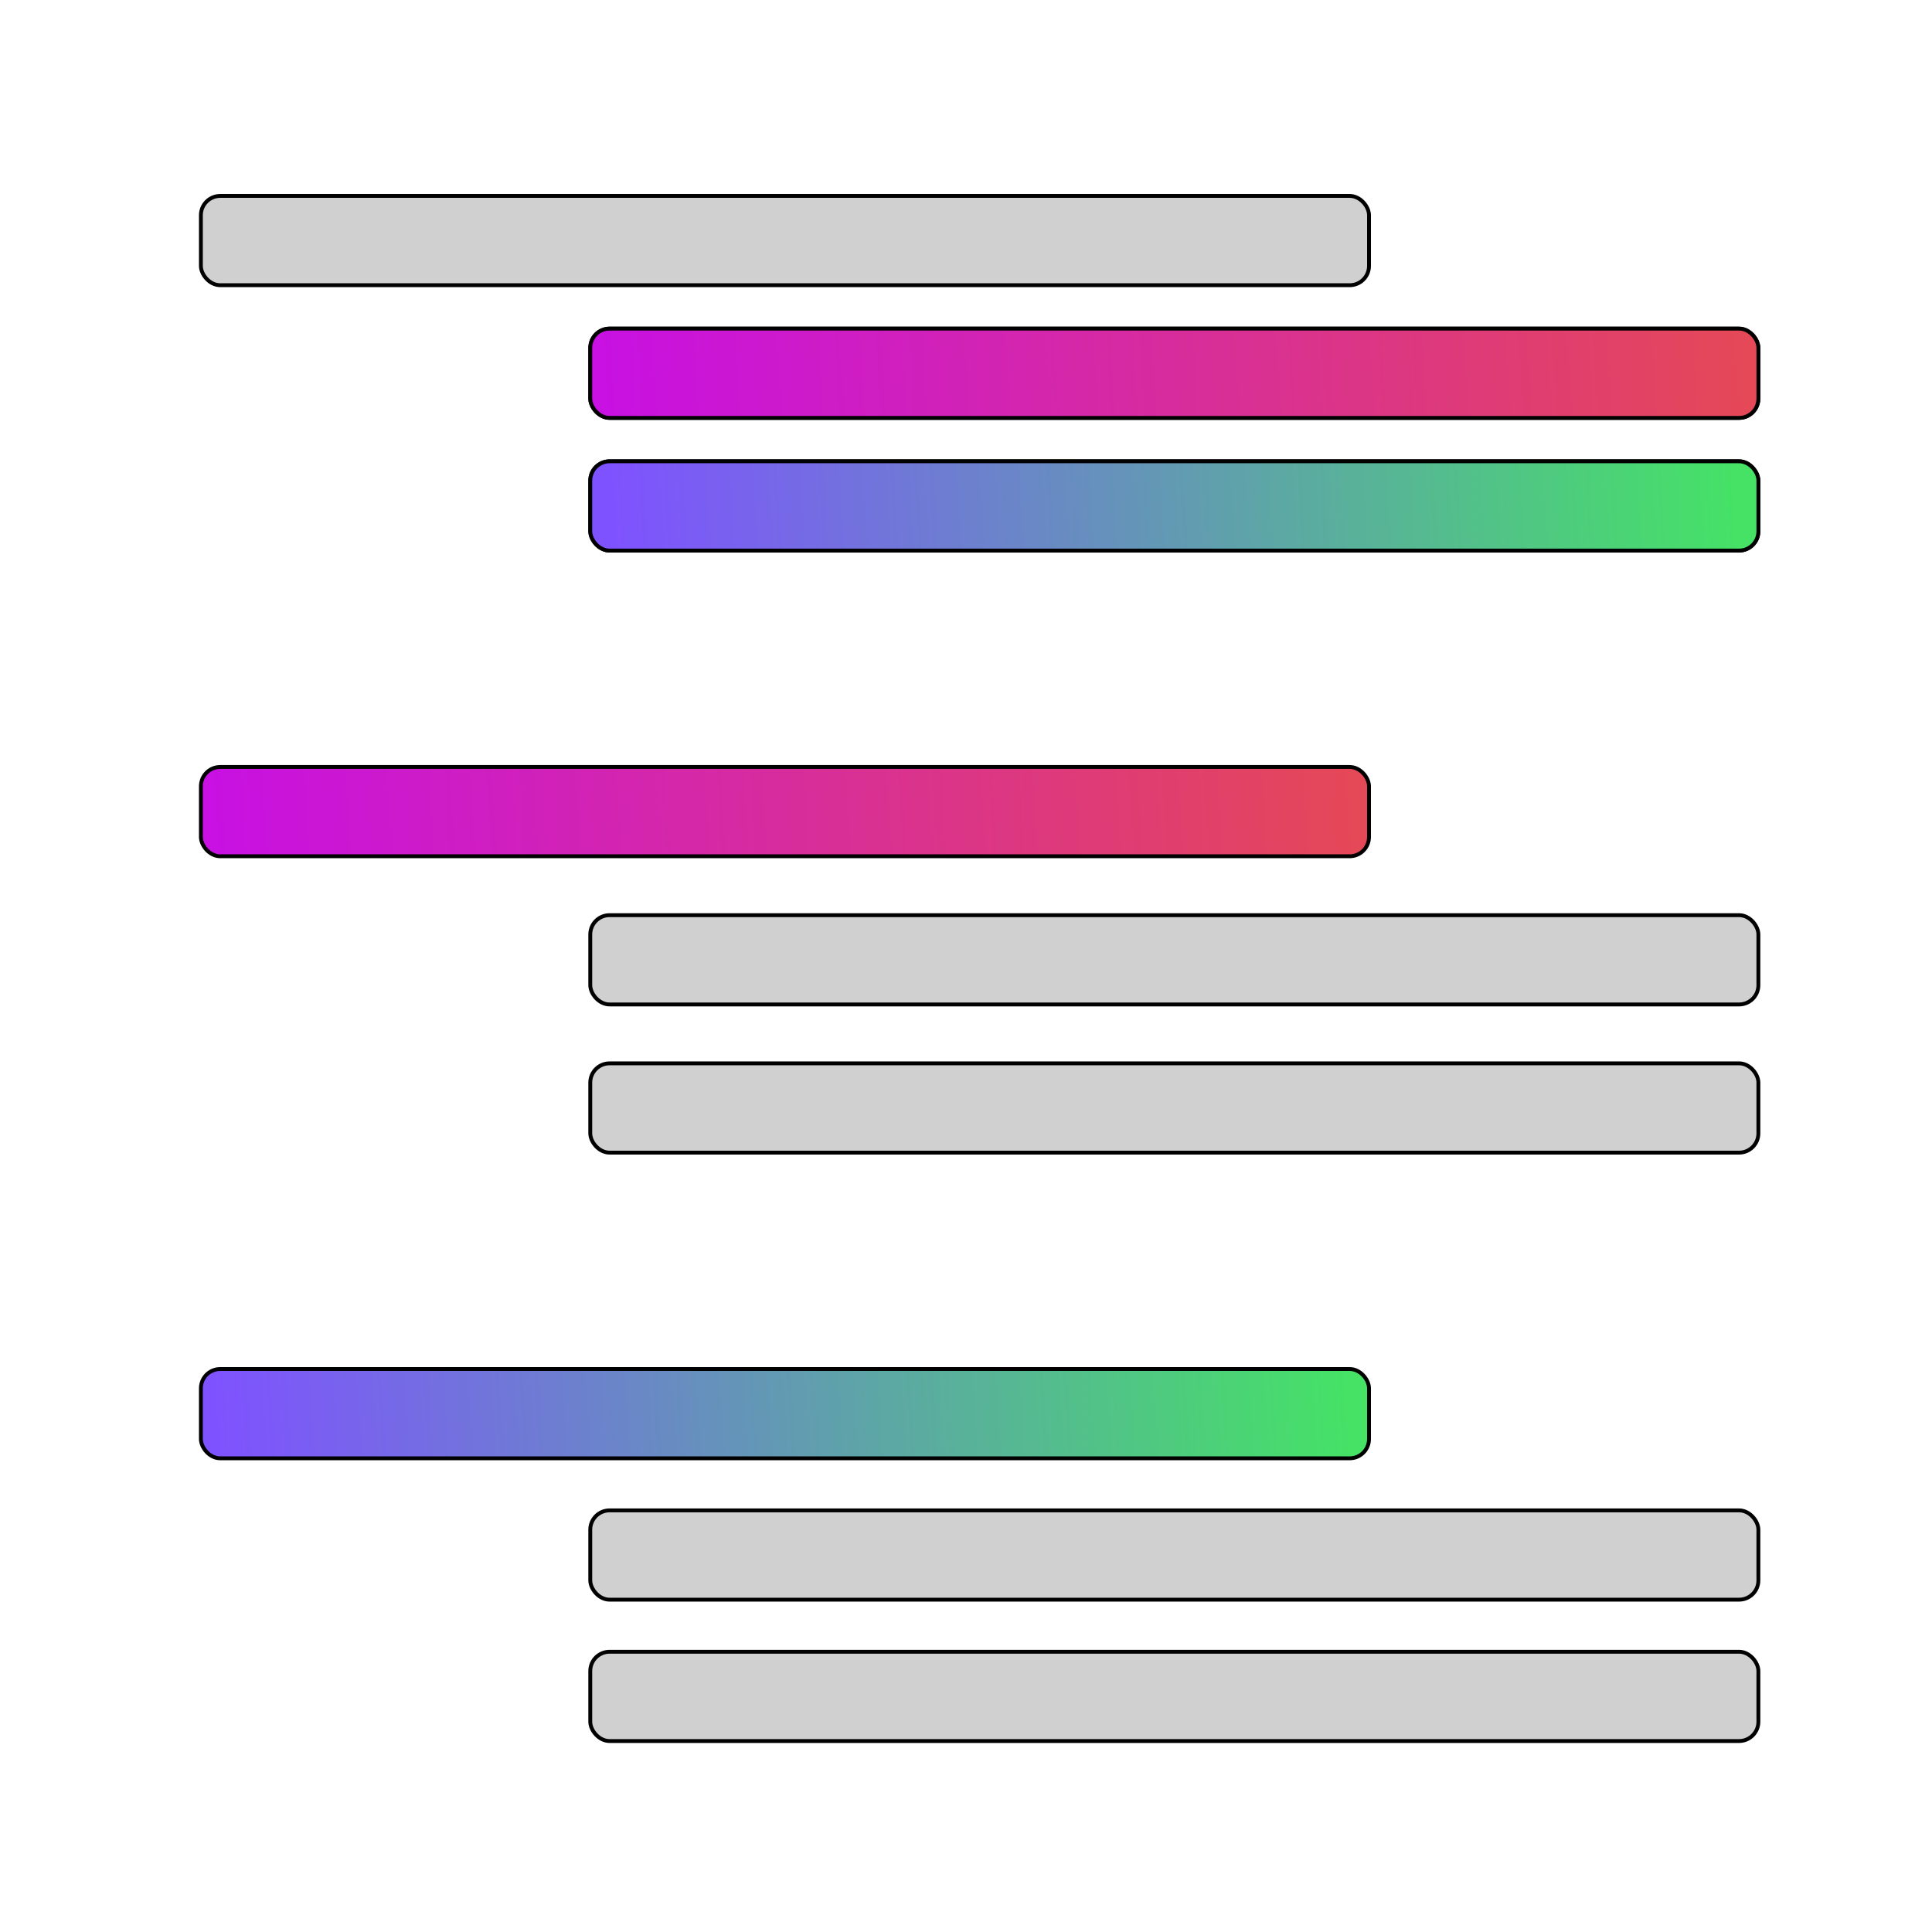 <?xml version="1.0" encoding="utf-8"?>
<svg xmlns="http://www.w3.org/2000/svg" viewBox="0 0 500 500" xmlns:bx="https://boxy-svg.com">
  <defs>
    <linearGradient id="ff7f52ff" bx:pinned="true" gradientUnits="userSpaceOnUse" gradientTransform="matrix(1, 0, 0, 1, 72.526, 374.359)">
      <stop style="stop-color: rgb(208, 208, 208);"/>
    </linearGradient>
    <linearGradient gradientUnits="userSpaceOnUse" x1="315.133" y1="74.085" x2="315.133" y2="97.192" id="gradient-0" gradientTransform="matrix(0.061, 0.998, -12.778, 0.778, 1379.017, -285.844)">
      <stop offset="0" style="stop-color: rgb(229, 72, 87);"/>
      <stop offset="1" style="stop-color: rgb(200, 17, 226);"/>
    </linearGradient>
    <linearGradient gradientUnits="userSpaceOnUse" x1="303.915" y1="119.384" x2="303.915" y2="142.491" id="gradient-1" gradientTransform="matrix(-0.059, -0.998, 12.574, -0.741, -1324.7, 531.949)">
      <stop offset="0" style="stop-color: rgb(127, 82, 255);"/>
      <stop offset="1" style="stop-color: rgb(69, 226, 102);"/>
    </linearGradient>
    <linearGradient gradientUnits="userSpaceOnUse" x1="315.133" y1="74.085" x2="315.133" y2="97.192" id="gradient-2" gradientTransform="matrix(0.061, 0.998, -12.778, 0.778, 1379.016, -285.844)">
      <stop offset="0" style="stop-color: rgb(229, 72, 87);"/>
      <stop offset="1" style="stop-color: rgb(200, 17, 226);"/>
    </linearGradient>
    <linearGradient gradientUnits="userSpaceOnUse" x1="315.133" y1="74.085" x2="315.133" y2="97.192" id="gradient-3" gradientTransform="matrix(0.061, 0.998, -12.778, 0.778, 1278.246, -168.386)">
      <stop offset="0" style="stop-color: rgb(229, 72, 87);"/>
      <stop offset="1" style="stop-color: rgb(200, 17, 226);"/>
    </linearGradient>
    <linearGradient gradientUnits="userSpaceOnUse" x1="303.915" y1="119.384" x2="303.915" y2="142.491" id="gradient-4" gradientTransform="matrix(-0.066, -0.998, 12.666, -0.833, -1335.286, 543.949)">
      <stop offset="0" style="stop-color: rgb(127, 82, 255);"/>
      <stop offset="1" style="stop-color: rgb(200, 17, 226);"/>
    </linearGradient>
    <linearGradient gradientUnits="userSpaceOnUse" x1="303.915" y1="119.384" x2="303.915" y2="142.491" id="gradient-5" gradientTransform="matrix(-0.066, -0.998, 12.666, -0.833, -1436.056, 778.865)">
      <stop offset="0" style="stop-color: rgb(127, 82, 255);"/>
      <stop offset="1" style="stop-color: rgb(69, 226, 102);"/>
    </linearGradient>
  </defs>
  <rect style="stroke: rgb(0, 0, 0); fill: url(&quot;#gradient-0&quot;);" y="85.045" width="302.31" height="23.107" rx="5" ry="5" x="152.76"/>
  <g>
    <rect style="stroke: rgb(0, 0, 0); fill: url(&quot;#ff7f52ff&quot;);" x="51.99" y="50.706" width="302.31" height="23.107" rx="5" ry="5"/>
    <rect style="stroke: rgb(0, 0, 0); fill: url(&quot;#gradient-2&quot;);" y="85.045" width="302.31" height="23.107" rx="5" ry="5" x="152.76"/>
    <rect style="stroke: rgb(0, 0, 0); fill: url(&quot;#gradient-4&quot;);" x="152.76" y="119.384" width="302.31" height="23.107" rx="5" ry="5"/>
  </g>
  <rect style="stroke: rgb(0, 0, 0); fill: url(&quot;#gradient-1&quot;);" x="152.76" y="119.384" width="302.31" height="23.107" rx="5" ry="5"/>
  <g transform="matrix(1, 0, 0, 1, 0, -4.011)">
    <rect style="stroke: rgb(0, 0, 0); fill: url(&quot;#gradient-3&quot;);" y="202.503" width="302.31" height="23.107" rx="5" ry="5" x="51.99"/>
    <rect style="stroke: rgb(0, 0, 0); fill: url(&quot;#ff7f52ff&quot;);" x="152.76" y="240.854" width="302.31" height="23.107" rx="5" ry="5"/>
    <rect style="stroke: rgb(0, 0, 0); fill: url(&quot;#ff7f52ff&quot;);" x="152.76" y="279.204" width="302.31" height="23.107" rx="5" ry="5"/>
  </g>
  <rect style="stroke: rgb(0, 0, 0); fill: url(&quot;#gradient-5&quot;);" x="51.99" y="354.301" width="302.31" height="23.107" rx="5" ry="5"/>
  <rect style="stroke: rgb(0, 0, 0); fill: url(&quot;#ff7f52ff&quot;);" x="152.76" y="390.886" width="302.31" height="23.107" rx="5" ry="5"/>
  <rect style="stroke: rgb(0, 0, 0); fill: url(&quot;#ff7f52ff&quot;);" x="152.76" y="427.471" width="302.31" height="23.107" rx="5" ry="5"/>
</svg>